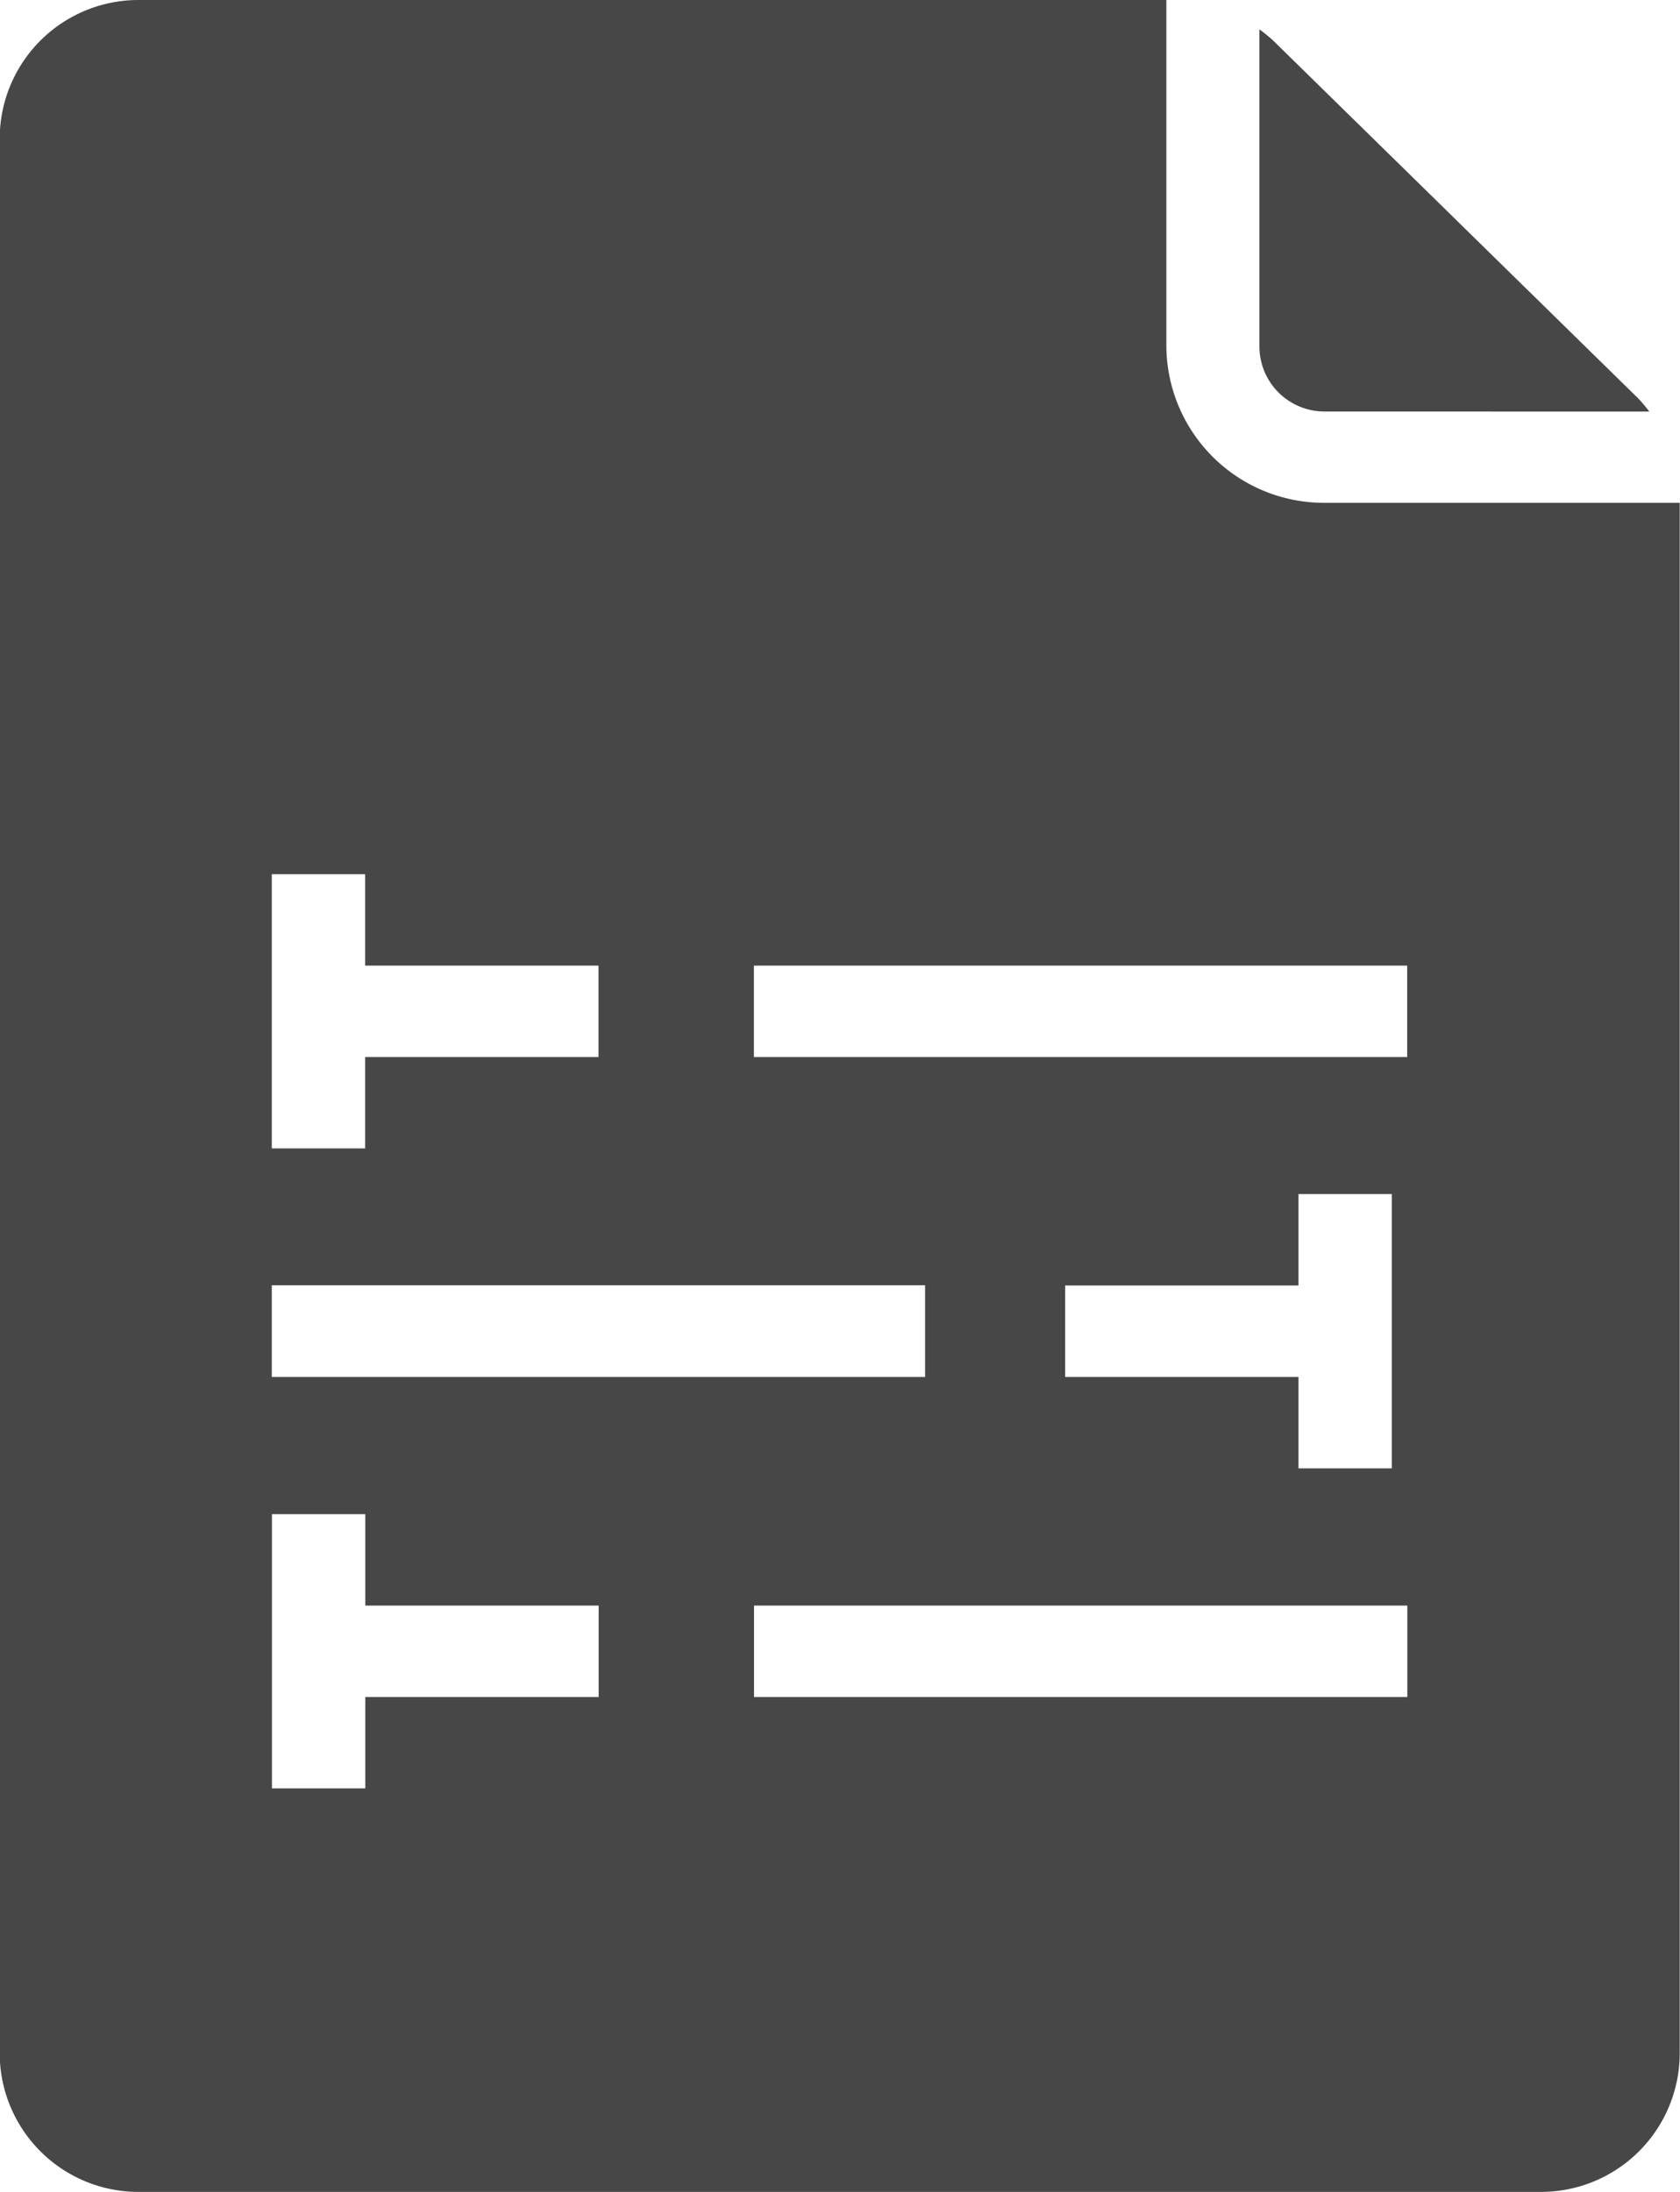 <svg xmlns="http://www.w3.org/2000/svg" width="23" height="30" viewBox="0 0 23 30">
  <path id="_03-upravlenie-remontami" data-name="03-upravlenie-remontami" d="M-1145.4-282.191a1.9,1.9,0,0,1-1.917-1.877v-26.246a1.9,1.9,0,0,1,1.917-1.877h14.055v4.749a2.159,2.159,0,0,0,2.179,2.133h4.849v21.241a1.9,1.9,0,0,1-1.917,1.877Zm1.81-5.523h1.278v-1.251h3.195v-1.251h-3.195v-1.251h-1.278Zm6.6-1.251h8.944v-1.251h-8.944Zm4.259-4.38h3.195v1.251h1.278v-3.754h-1.278v1.251h-3.195Zm-10.861,0h8.944V-294.6h-8.944Zm0-3.128h1.278v-1.251h3.195v-1.251h-3.195v-1.251h-1.278Zm6.6-1.251h8.944v-1.251h-8.944Zm7.821-8.835a.891.891,0,0,1-.9-.882h0v-4.348a2.163,2.163,0,0,1,.185.15l5,4.9a2.186,2.186,0,0,1,.153.181Z" transform="translate(1147.313 312.191)" fill="#474747"/>
</svg>

